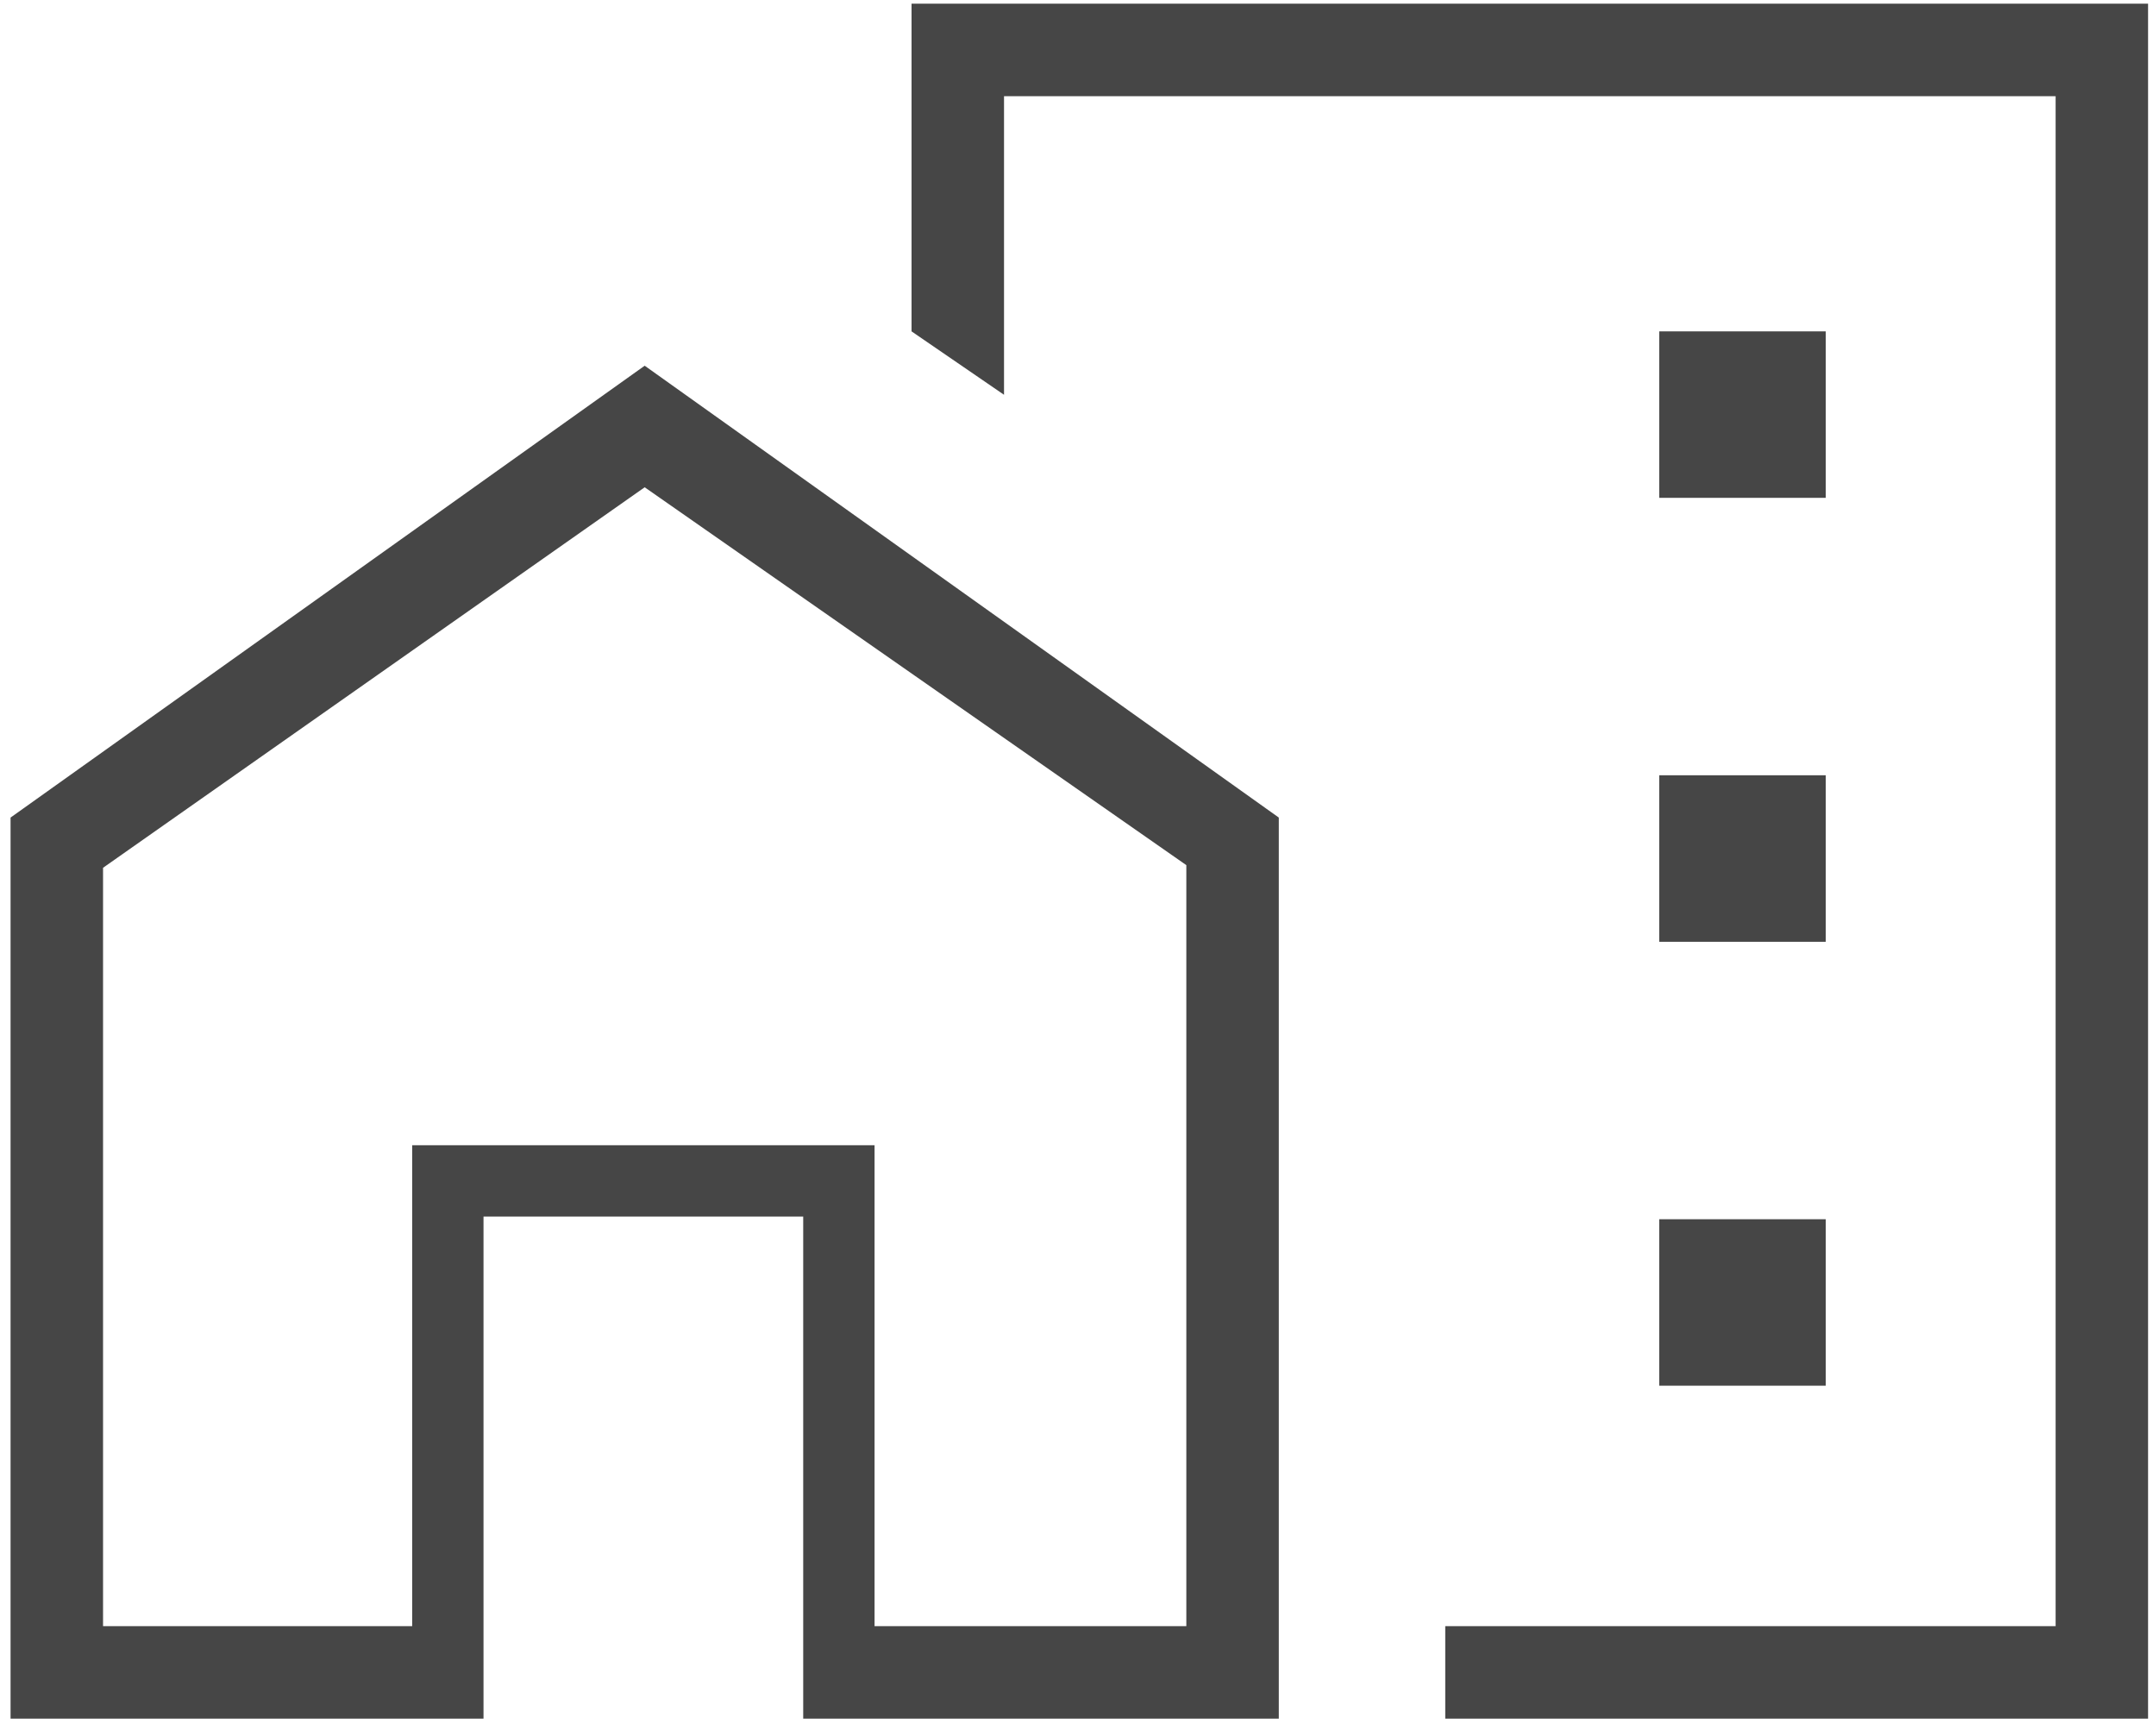 <svg xmlns="http://www.w3.org/2000/svg" width="170" height="136" viewBox="0 0 170 136" fill="none"><path d="M130.833 39.25H143.958V26.125H130.833V39.25ZM130.833 74.25H143.958V61.125H130.833V74.25ZM130.833 109.25H143.958V96.125H130.833V109.25ZM113.958 135.5V128.208H162.083V7.583H79.167V31.125L71.875 26.125V0.292H169.375V135.5H113.958ZM0.833 135.5V64.458L50.833 28.833L100.833 64.458V135.5H63.333V95.917H38.125V135.5H0.833ZM8.125 128.208H32.5V90.292H68.958V128.208H93.542V68.208L50.833 38.417L8.125 68.417V128.208Z" fill="#464646"></path></svg>